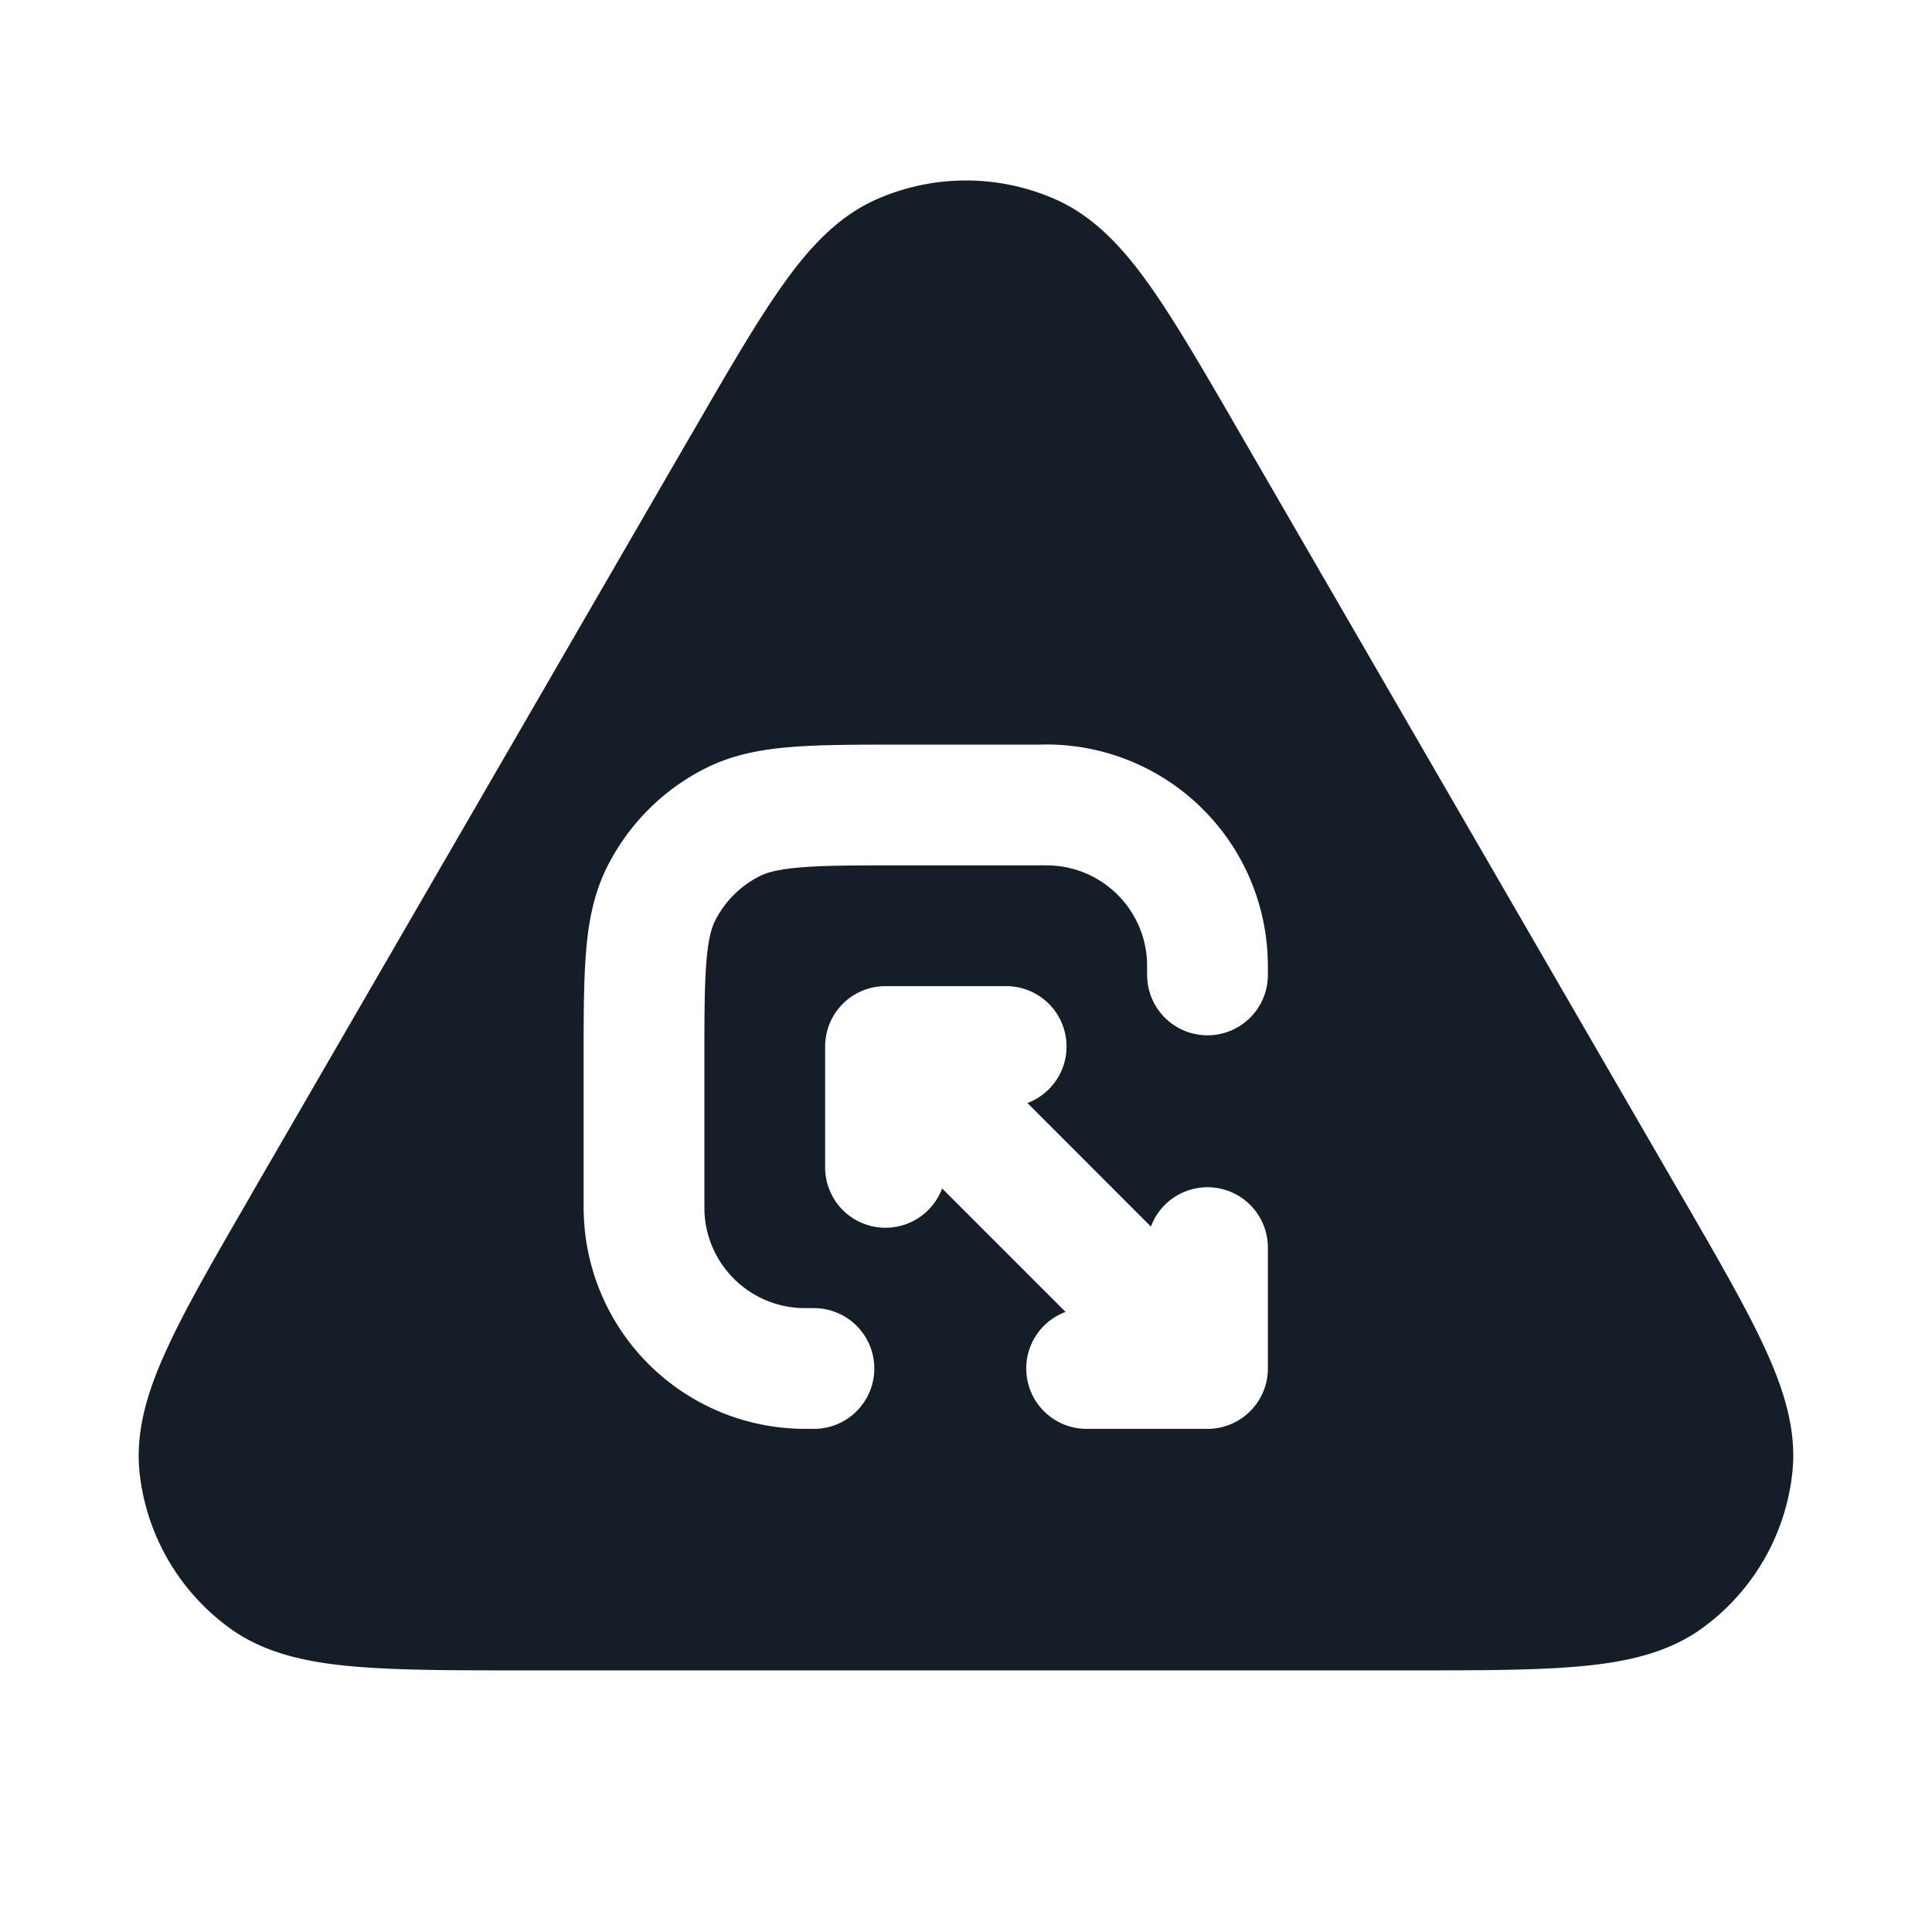 <svg viewBox="0 0 24 24" fill="none" xmlns="http://www.w3.org/2000/svg"><path fill-rule="evenodd" clip-rule="evenodd" d="M13.117 2.479a2.75 2.75 0 0 0-2.234 0c-.485.216-.844.614-1.167 1.071-.322.454-.677 1.068-1.115 1.825l-.02.033-5.45 9.413-.018.033c-.44.76-.797 1.375-1.03 1.882-.237.51-.404 1.02-.35 1.55a2.75 2.75 0 0 0 1.119 1.938c.43.313.956.424 1.515.475.556.051 1.267.051 2.145.051h10.976c.878 0 1.59 0 2.145-.051.56-.051 1.085-.162 1.515-.475a2.75 2.75 0 0 0 1.118-1.939c.055-.529-.112-1.04-.348-1.55-.234-.506-.59-1.121-1.03-1.881l-.02-.033-5.45-9.413-.019-.033c-.438-.758-.793-1.37-1.114-1.825-.324-.457-.683-.855-1.168-1.071ZM10.111 17.75h-.016c-.087 0-.155 0-.215-.003a2.75 2.75 0 0 1-2.627-2.627c-.003-.06-.003-.128-.003-.215V13.17c0-.534 0-.98.03-1.344.03-.38.098-.736.27-1.073A2.75 2.75 0 0 1 8.752 9.55c.337-.172.693-.24 1.073-.27.365-.03.81-.03 1.345-.03h1.735a2.75 2.75 0 0 1 2.842 2.63c.003.06.003.128.003.215v.016a.75.75 0 0 1-1.5 0l-.001-.166a1.25 1.25 0 0 0-1.194-1.194 4.854 4.854 0 0 0-.166-.001H11.2c-.572 0-.957 0-1.253.025-.287.023-.424.065-.514.111a1.25 1.25 0 0 0-.547.546c-.046.091-.088.228-.111.515-.024.296-.025.68-.025 1.253v1.689l.001.166a1.25 1.25 0 0 0 1.194 1.194l.166.001a.75.75 0 1 1 0 1.5Zm3.126-1.453a.75.75 0 0 0 .263 1.453H15a.75.75 0 0 0 .75-.75v-1.5a.75.75 0 0 0-1.453-.263l-1.534-1.535a.75.75 0 0 0-.263-1.452H11a.75.75 0 0 0-.75.75v1.5a.75.75 0 0 0 1.453.263l1.534 1.534Z" fill="#151E28"/></svg>